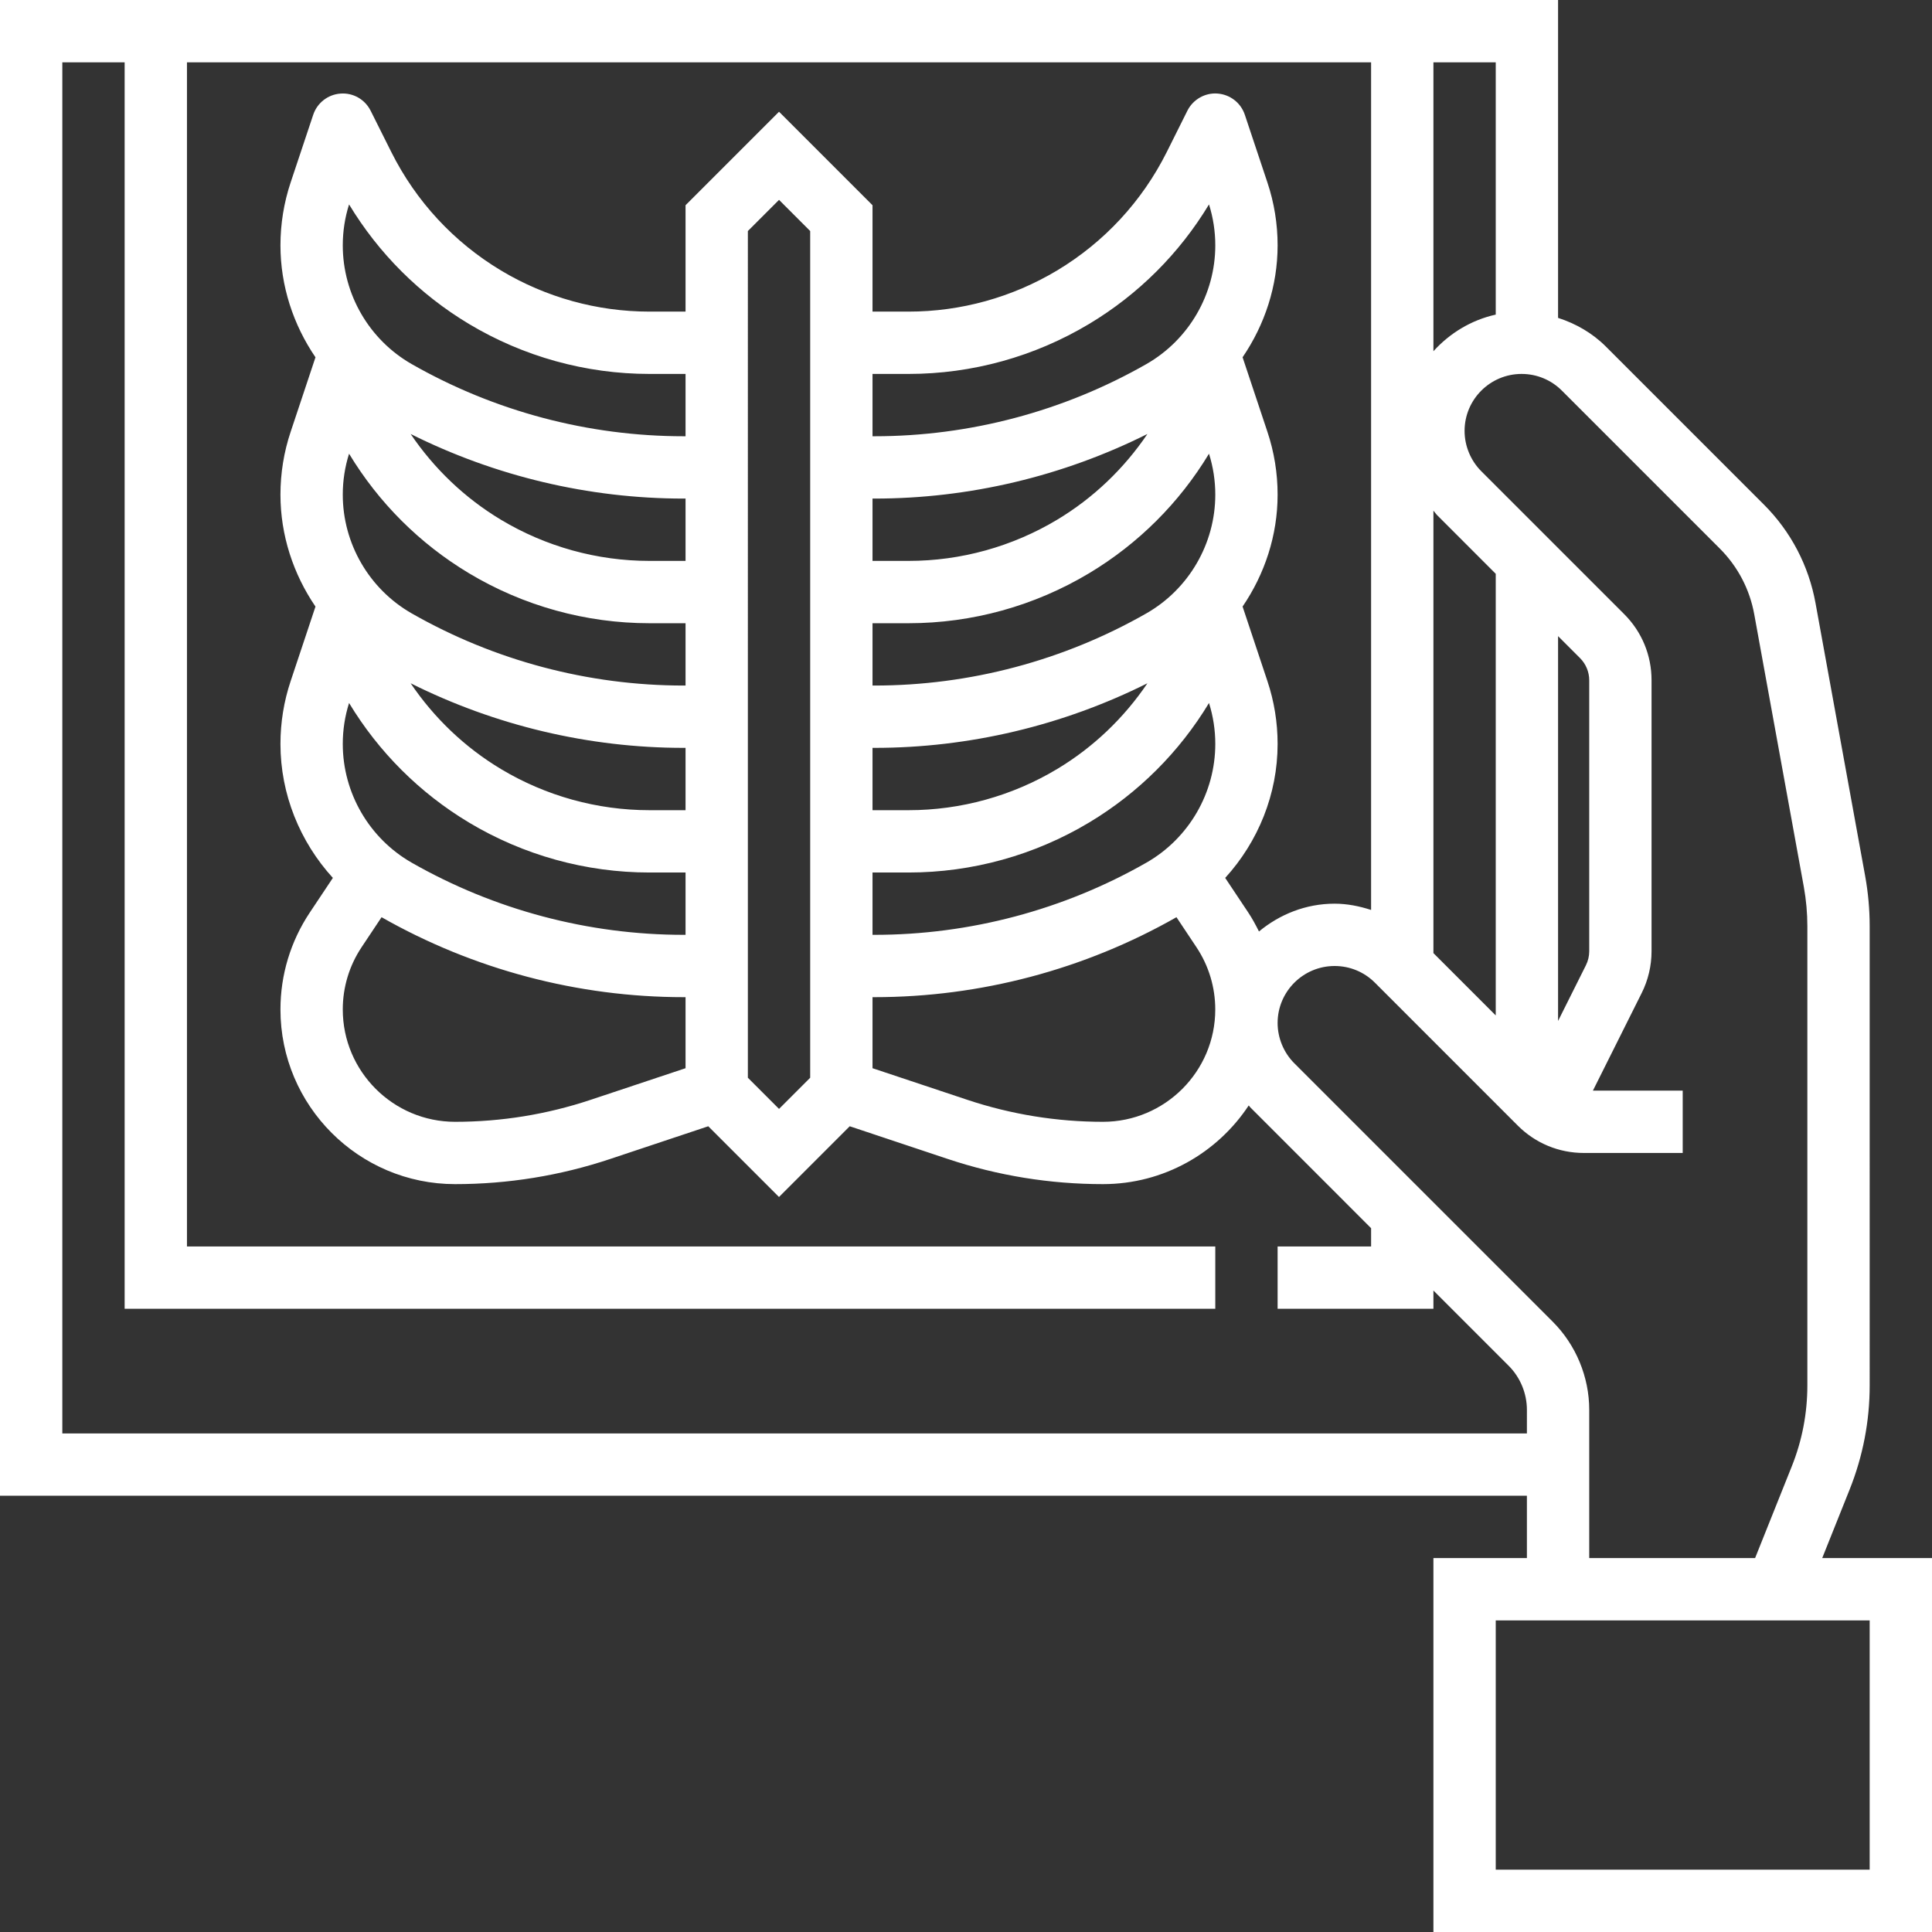 <?xml version="1.0"?>
<svg xmlns="http://www.w3.org/2000/svg" xmlns:xlink="http://www.w3.org/1999/xlink" version="1.1" id="Capa_1" x="0px" y="0px" viewBox="0 0 496 496" style="enable-background:new 0 0 496 496;" xml:space="preserve" width="512px" height="512px" class=""><rect x="0" y="0" width="496" height="496" fill="#333333" stroke="none"/><g><g>
	<g>
		<path d="M467.816,400l7.032-17.584c3.416-8.552,5.152-17.552,5.152-26.744V237.776c0-4.312-0.392-8.648-1.16-12.88l-12.736-70.024    c-1.752-9.656-6.344-18.432-13.288-25.36L412.28,88.976c-3.488-3.488-7.72-5.896-12.28-7.368V0H0v384h392v16h-24v96h128v-96    H467.816z M368,16h16v64.768c-6.304,1.4-11.816,4.776-16,9.4V16z M368,131.096c0.344,0.384,0.608,0.816,0.976,1.184L384,147.312    v113.376l-16-16V131.096z M389.656,288.968c4.528,4.536,10.56,7.032,16.976,7.032H432v-16h-23.056l12.52-25.048    c1.664-3.312,2.536-7.024,2.536-10.728v-69.6c0-6.408-2.496-12.44-7.032-16.968l-36.688-36.688    c-2.72-2.728-4.28-6.488-4.28-10.344C376,102.56,382.56,96,390.632,96c3.904,0,7.584,1.52,10.344,4.28l40.536,40.536    c4.624,4.624,7.688,10.472,8.856,16.904l12.736,70.024c0.592,3.304,0.896,6.672,0.896,10.032v117.896    c0,7.16-1.344,14.16-4.008,20.808L450.584,400H408v-38.064c0-8.432-3.416-16.672-9.376-22.624l-66.344-66.344    c-2.72-2.728-4.28-6.488-4.28-10.344c0-8.064,6.56-14.624,14.632-14.624c3.904,0,7.584,1.52,10.344,4.28L389.656,288.968z     M400,262.112v-98.8l5.656,5.656c1.488,1.496,2.344,3.552,2.344,5.656v69.6c0,1.232-0.296,2.472-0.84,3.568L400,262.112z M16,368    V16h16v320h280v-16H48V16h304v217.608c-3-0.968-6.128-1.608-9.368-1.608c-7.408,0-14.112,2.752-19.416,7.136    c-0.832-1.656-1.704-3.296-2.744-4.856l-5.928-8.896c8.464-9.288,13.456-21.488,13.456-34.392c0-5.504-0.88-10.944-2.624-16.16    l-6.368-19.112c5.696-8.352,8.992-18.304,8.992-28.728c0-5.504-0.88-10.944-2.624-16.16l-6.368-19.112    C324.704,83.368,328,73.416,328,62.992c0-5.504-0.88-10.944-2.624-16.16l-5.792-17.368c-1.024-3.072-3.8-5.216-7.024-5.448    c-3.168-0.248-6.272,1.504-7.72,4.4l-5.304,10.624c-6.312,12.624-16.048,23.136-28.152,30.4C259.864,76.344,246.68,80,233.264,80    H224V52.688l-24-24l-24,24V80h-9.264c-13.424,0-26.608-3.656-38.12-10.56c-12.104-7.264-21.84-17.776-28.152-30.4l-5.312-10.616    c-1.456-2.896-4.488-4.648-7.72-4.4c-3.224,0.224-6,2.376-7.024,5.448L74.616,46.84C72.88,52.048,72,57.488,72,62.992    c0,10.424,3.296,20.376,8.992,28.736l-6.368,19.112C72.88,116.048,72,121.488,72,126.992c0,10.424,3.296,20.376,8.992,28.736    l-6.368,19.112C72.88,180.048,72,185.488,72,190.992c0,12.904,4.992,25.104,13.456,34.392l-5.928,8.896    C74.608,241.672,72,250.272,72,259.16C72,283.88,92.12,304,116.84,304c13.568,0,26.976-2.168,39.856-6.472l25.136-8.384    l18.16,18.16l18.16-18.16l25.136,8.384c12.888,4.304,26.304,6.472,39.872,6.472c15.624,0,29.392-8.04,37.424-20.2    c0.144,0.152,0.248,0.328,0.392,0.48L352,315.312V320h-24v16h24h16v-4.688l19.312,19.312c2.984,2.976,4.688,7.104,4.688,11.312    V368H16z M294.32,221.464C273.104,233.584,248.96,240,224.504,240H224v-16h9.264c16.32,0,32.344-4.44,46.352-12.84    c12.664-7.592,23.184-18.12,30.768-30.68c1.072,3.4,1.616,6.936,1.616,10.512C312,203.552,305.224,215.224,294.32,221.464z     M311.992,259.16C312,275.064,299.064,288,283.16,288c-11.84,0-23.552-1.896-34.8-5.64L224,274.24V256h0.504    c27.152,0,53.952-7.104,77.528-20.528l5.12,7.688C310.32,247.92,311.992,253.448,311.992,259.16z M224,208v-16h0.504    c24.328,0,48.368-5.736,70.072-16.584c-6.024,8.904-13.888,16.44-23.192,22.024c-11.52,6.904-24.704,10.56-38.12,10.56H224z     M294.32,157.464C273.104,169.584,248.96,176,224.504,176H224v-16h9.264c16.32,0,32.344-4.44,46.352-12.84    c12.664-7.592,23.184-18.12,30.768-30.68c1.072,3.4,1.616,6.936,1.616,10.512C312,139.552,305.224,151.224,294.32,157.464z     M224,144v-16h0.504c24.328,0,48.368-5.736,70.072-16.584c-6.024,8.904-13.888,16.44-23.192,22.024    c-11.52,6.904-24.704,10.56-38.12,10.56H224z M294.32,93.464C273.104,105.584,248.96,112,224.504,112H224V96h9.264    c16.32,0,32.344-4.44,46.352-12.84c12.664-7.592,23.184-18.12,30.768-30.68c1.072,3.4,1.616,6.936,1.616,10.512    C312,75.552,305.224,87.224,294.32,93.464z M208,59.312v217.376l-8,8l-8-8V59.312l8-8L208,59.312z M175.496,240    c-24.456,0-48.592-6.416-69.816-18.536C94.776,215.224,88,203.552,88,190.992c0-3.576,0.544-7.112,1.616-10.512    c7.584,12.56,18.112,23.088,30.768,30.68c14.008,8.4,30.032,12.84,46.352,12.84H176v16H175.496z M176,256v18.24l-24.352,8.112    c-11.256,3.752-22.96,5.648-34.808,5.648C100.936,288,88,275.064,88,259.16c0-5.712,1.672-11.248,4.84-16l5.12-7.688    C121.544,248.896,148.344,256,175.496,256H176z M166.736,208c-13.424,0-26.608-3.656-38.12-10.56    c-9.304-5.584-17.168-13.12-23.192-22.024C127.128,186.264,151.16,192,175.496,192H176v16H166.736z M175.496,176    c-24.456,0-48.592-6.416-69.816-18.536C94.776,151.224,88,139.552,88,126.992c0-3.576,0.544-7.112,1.616-10.512    c7.584,12.56,18.112,23.088,30.768,30.68c14.008,8.4,30.032,12.84,46.352,12.84H176v16H175.496z M166.736,144    c-13.424,0-26.608-3.656-38.12-10.56c-9.304-5.584-17.168-13.12-23.192-22.024C127.128,122.264,151.16,128,175.496,128H176v16    H166.736z M175.496,112c-24.456,0-48.592-6.416-69.816-18.536C94.776,87.224,88,75.552,88,62.992    c0-3.576,0.544-7.112,1.616-10.512c7.584,12.56,18.112,23.088,30.768,30.68C134.392,91.56,150.416,96,166.736,96H176v16H175.496z     M480,480h-96v-64h96V480z" data-original="#000000" class="active-path" data-old_color="#000000" fill="#FFFFFF"/>
	</g>
</g></g> </svg>
